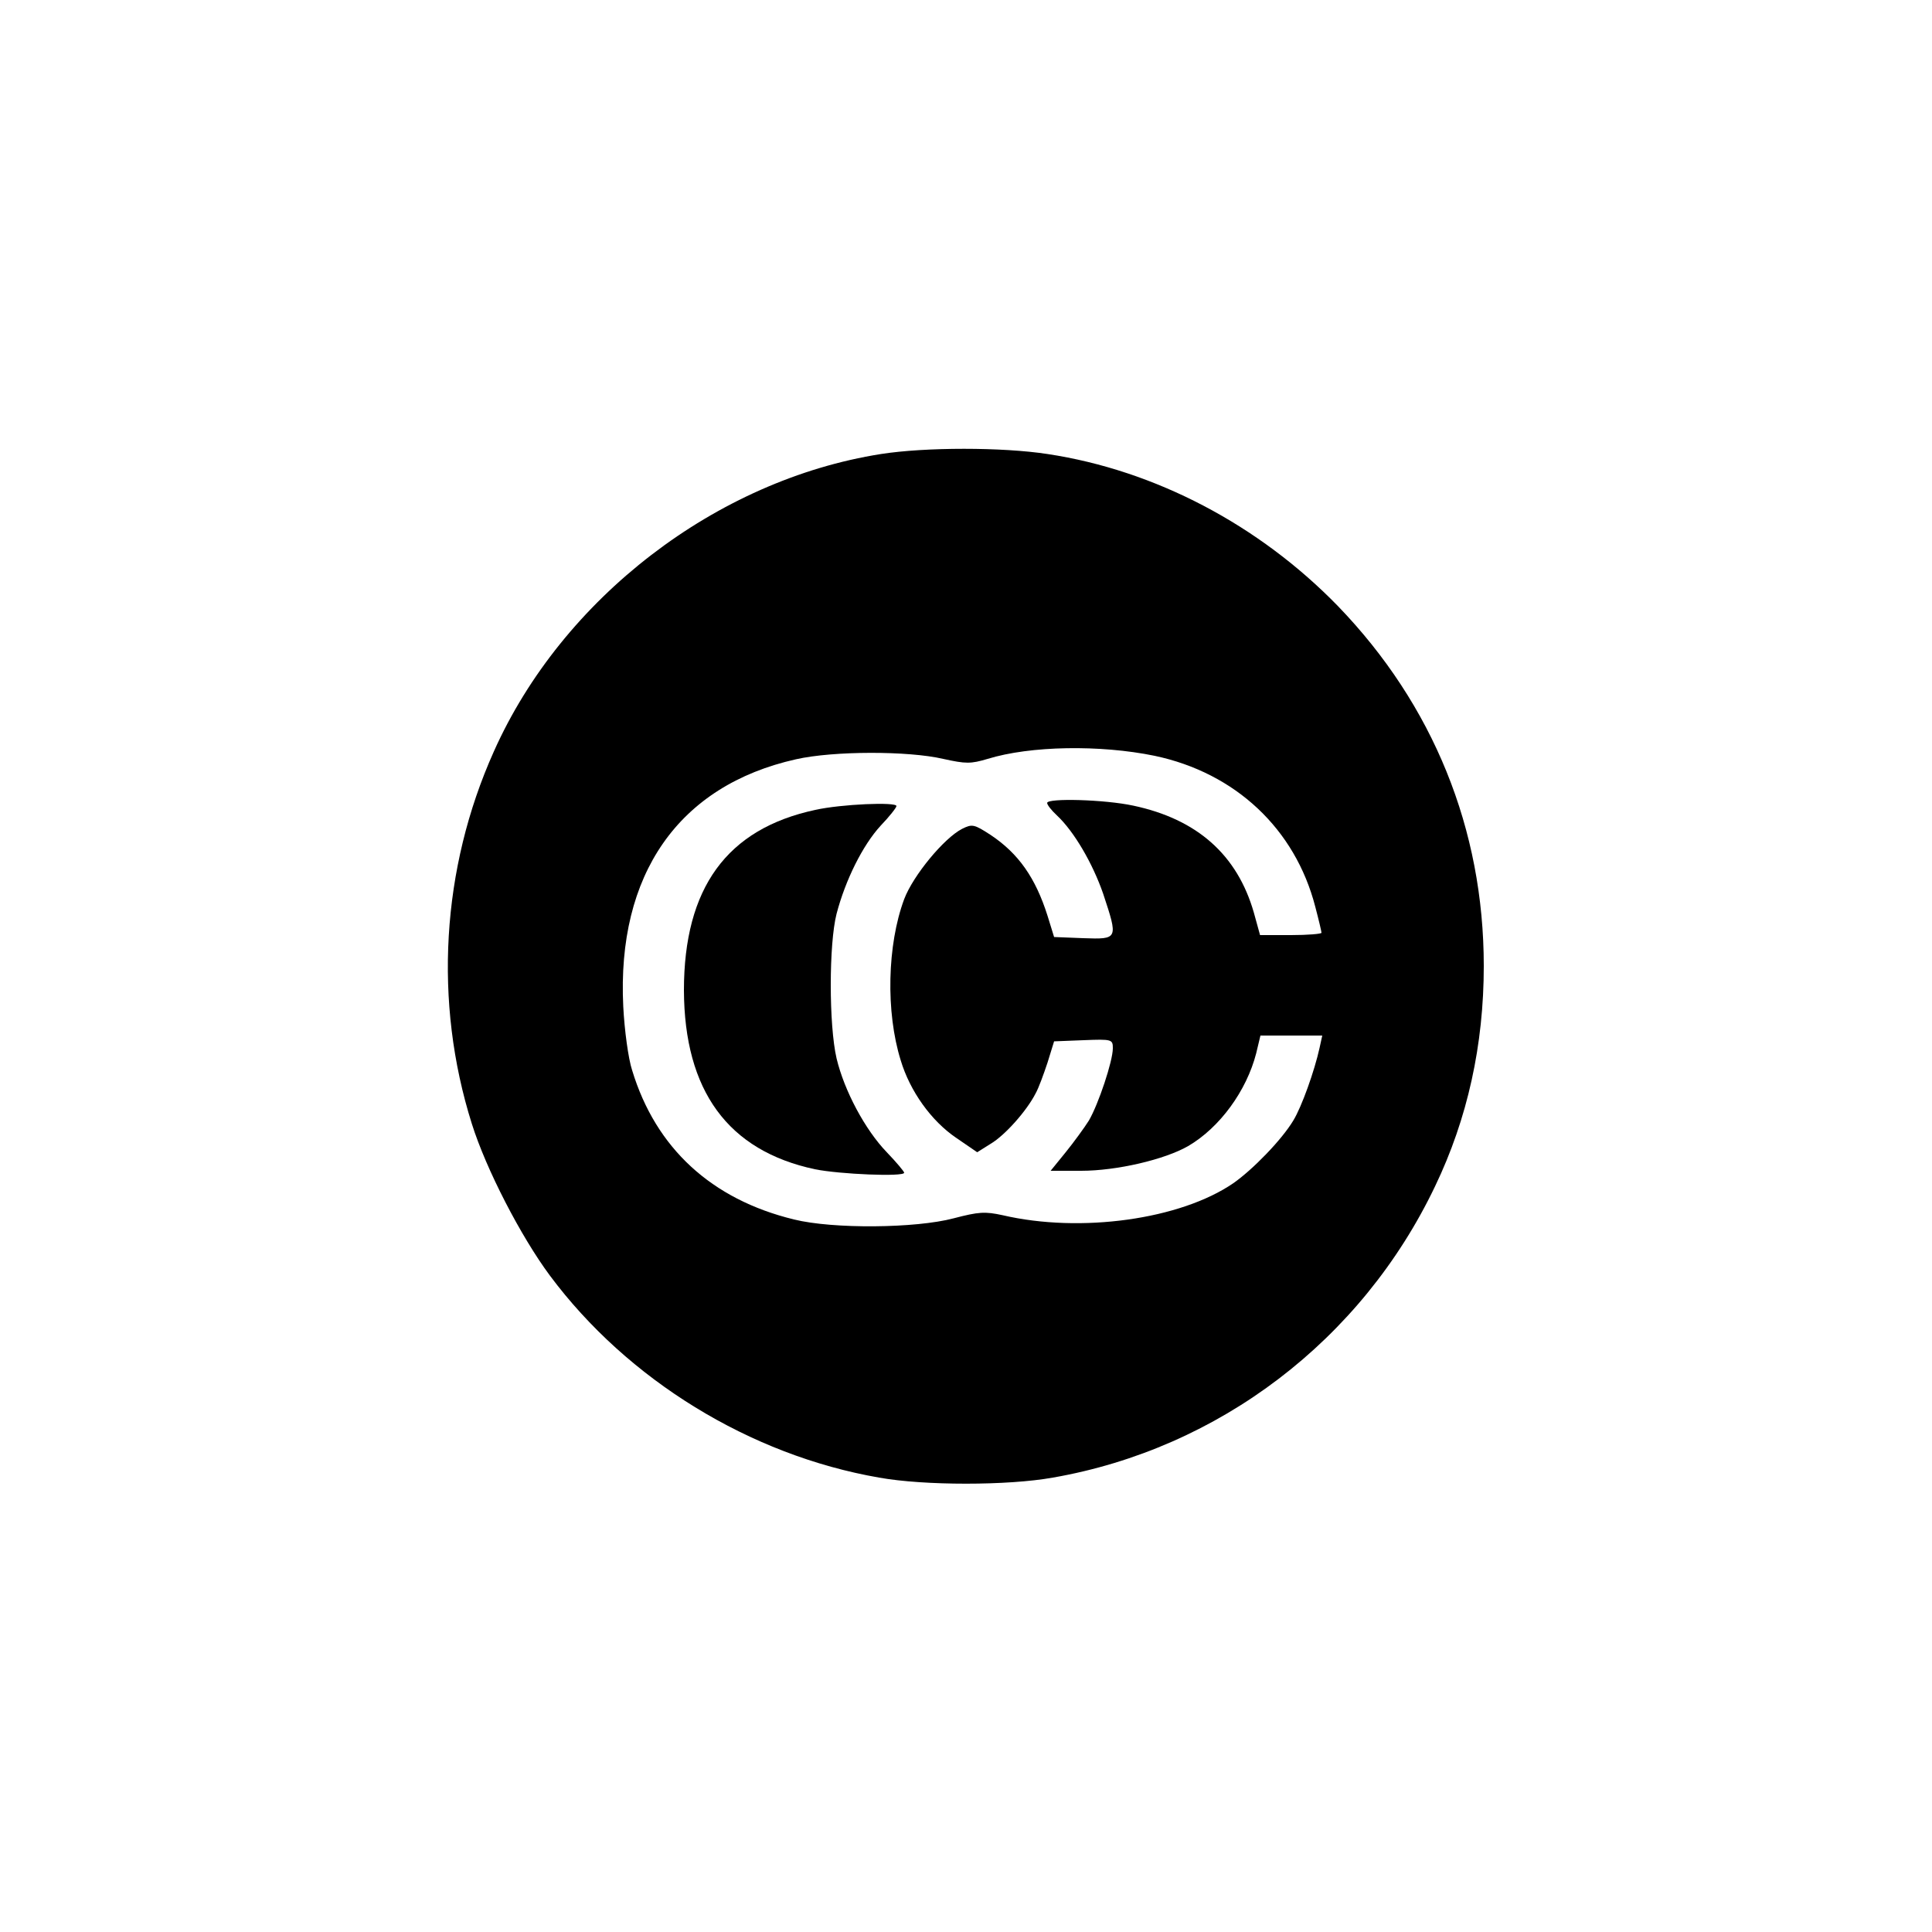 <?xml version="1.0" standalone="no"?>
<!DOCTYPE svg PUBLIC "-//W3C//DTD SVG 20010904//EN"
 "http://www.w3.org/TR/2001/REC-SVG-20010904/DTD/svg10.dtd">
<svg version="1.0" xmlns="http://www.w3.org/2000/svg"
 width="500pt" height="500pt" viewBox="0 0 500 500"
 preserveAspectRatio="xMidYMid meet">
<g transform="translate(0,500) scale(0.1,-0.1)"
fill="#000000" stroke="none">
<path d="M2280 3825 c-426 -67 -825 -373 -1002 -770 -136 -303 -156 -649 -57
-963 37 -118 127 -292 202 -393 201 -270 518 -465 852 -523 117 -21 333 -21
450 0 430 75 799 356 989 754 84 175 126 366 126 570 0 354 -131 676 -377 931
-205 211 -474 352 -752 394 -117 18 -316 18 -431 0z m708 -781 c209 -44 364
-189 416 -391 9 -34 16 -64 16 -67 0 -3 -36 -6 -79 -6 l-80 0 -16 58 c-43 150
-147 242 -312 277 -74 16 -223 20 -223 7 0 -5 11 -19 25 -32 45 -42 93 -125
120 -203 39 -118 39 -118 -51 -115 l-76 3 -17 55 c-31 98 -75 161 -147 209
-43 28 -48 29 -74 16 -47 -24 -127 -121 -150 -182 -44 -118 -48 -292 -9 -417
24 -80 79 -157 144 -201 l54 -37 35 22 c37 22 93 85 116 130 8 14 21 50 31 80
l17 55 76 3 c74 3 76 2 76 -21 0 -33 -37 -144 -62 -187 -12 -19 -39 -56 -60
-82 l-39 -48 79 0 c92 0 216 29 277 64 82 48 151 143 176 240 l11 46 80 0 80
0 -7 -32 c-13 -59 -46 -152 -68 -188 -30 -50 -105 -127 -155 -162 -137 -94
-395 -130 -597 -83 -46 10 -62 9 -127 -8 -98 -26 -312 -28 -413 -3 -214 52
-358 185 -419 386 -10 30 -20 105 -23 165 -17 342 143 572 447 640 97 22 291
22 381 1 59 -13 71 -13 115 0 110 34 291 37 432 8z"/>
<path d="M2110 2904 c-229 -49 -340 -202 -340 -467 1 -260 114 -415 339 -463
64 -13 231 -20 231 -9 0 3 -20 27 -45 53 -56 58 -110 159 -130 243 -20 86 -20
296 0 374 23 88 68 178 114 228 23 24 41 47 41 51 0 11 -143 5 -210 -10z"/>
</g>
</svg>
